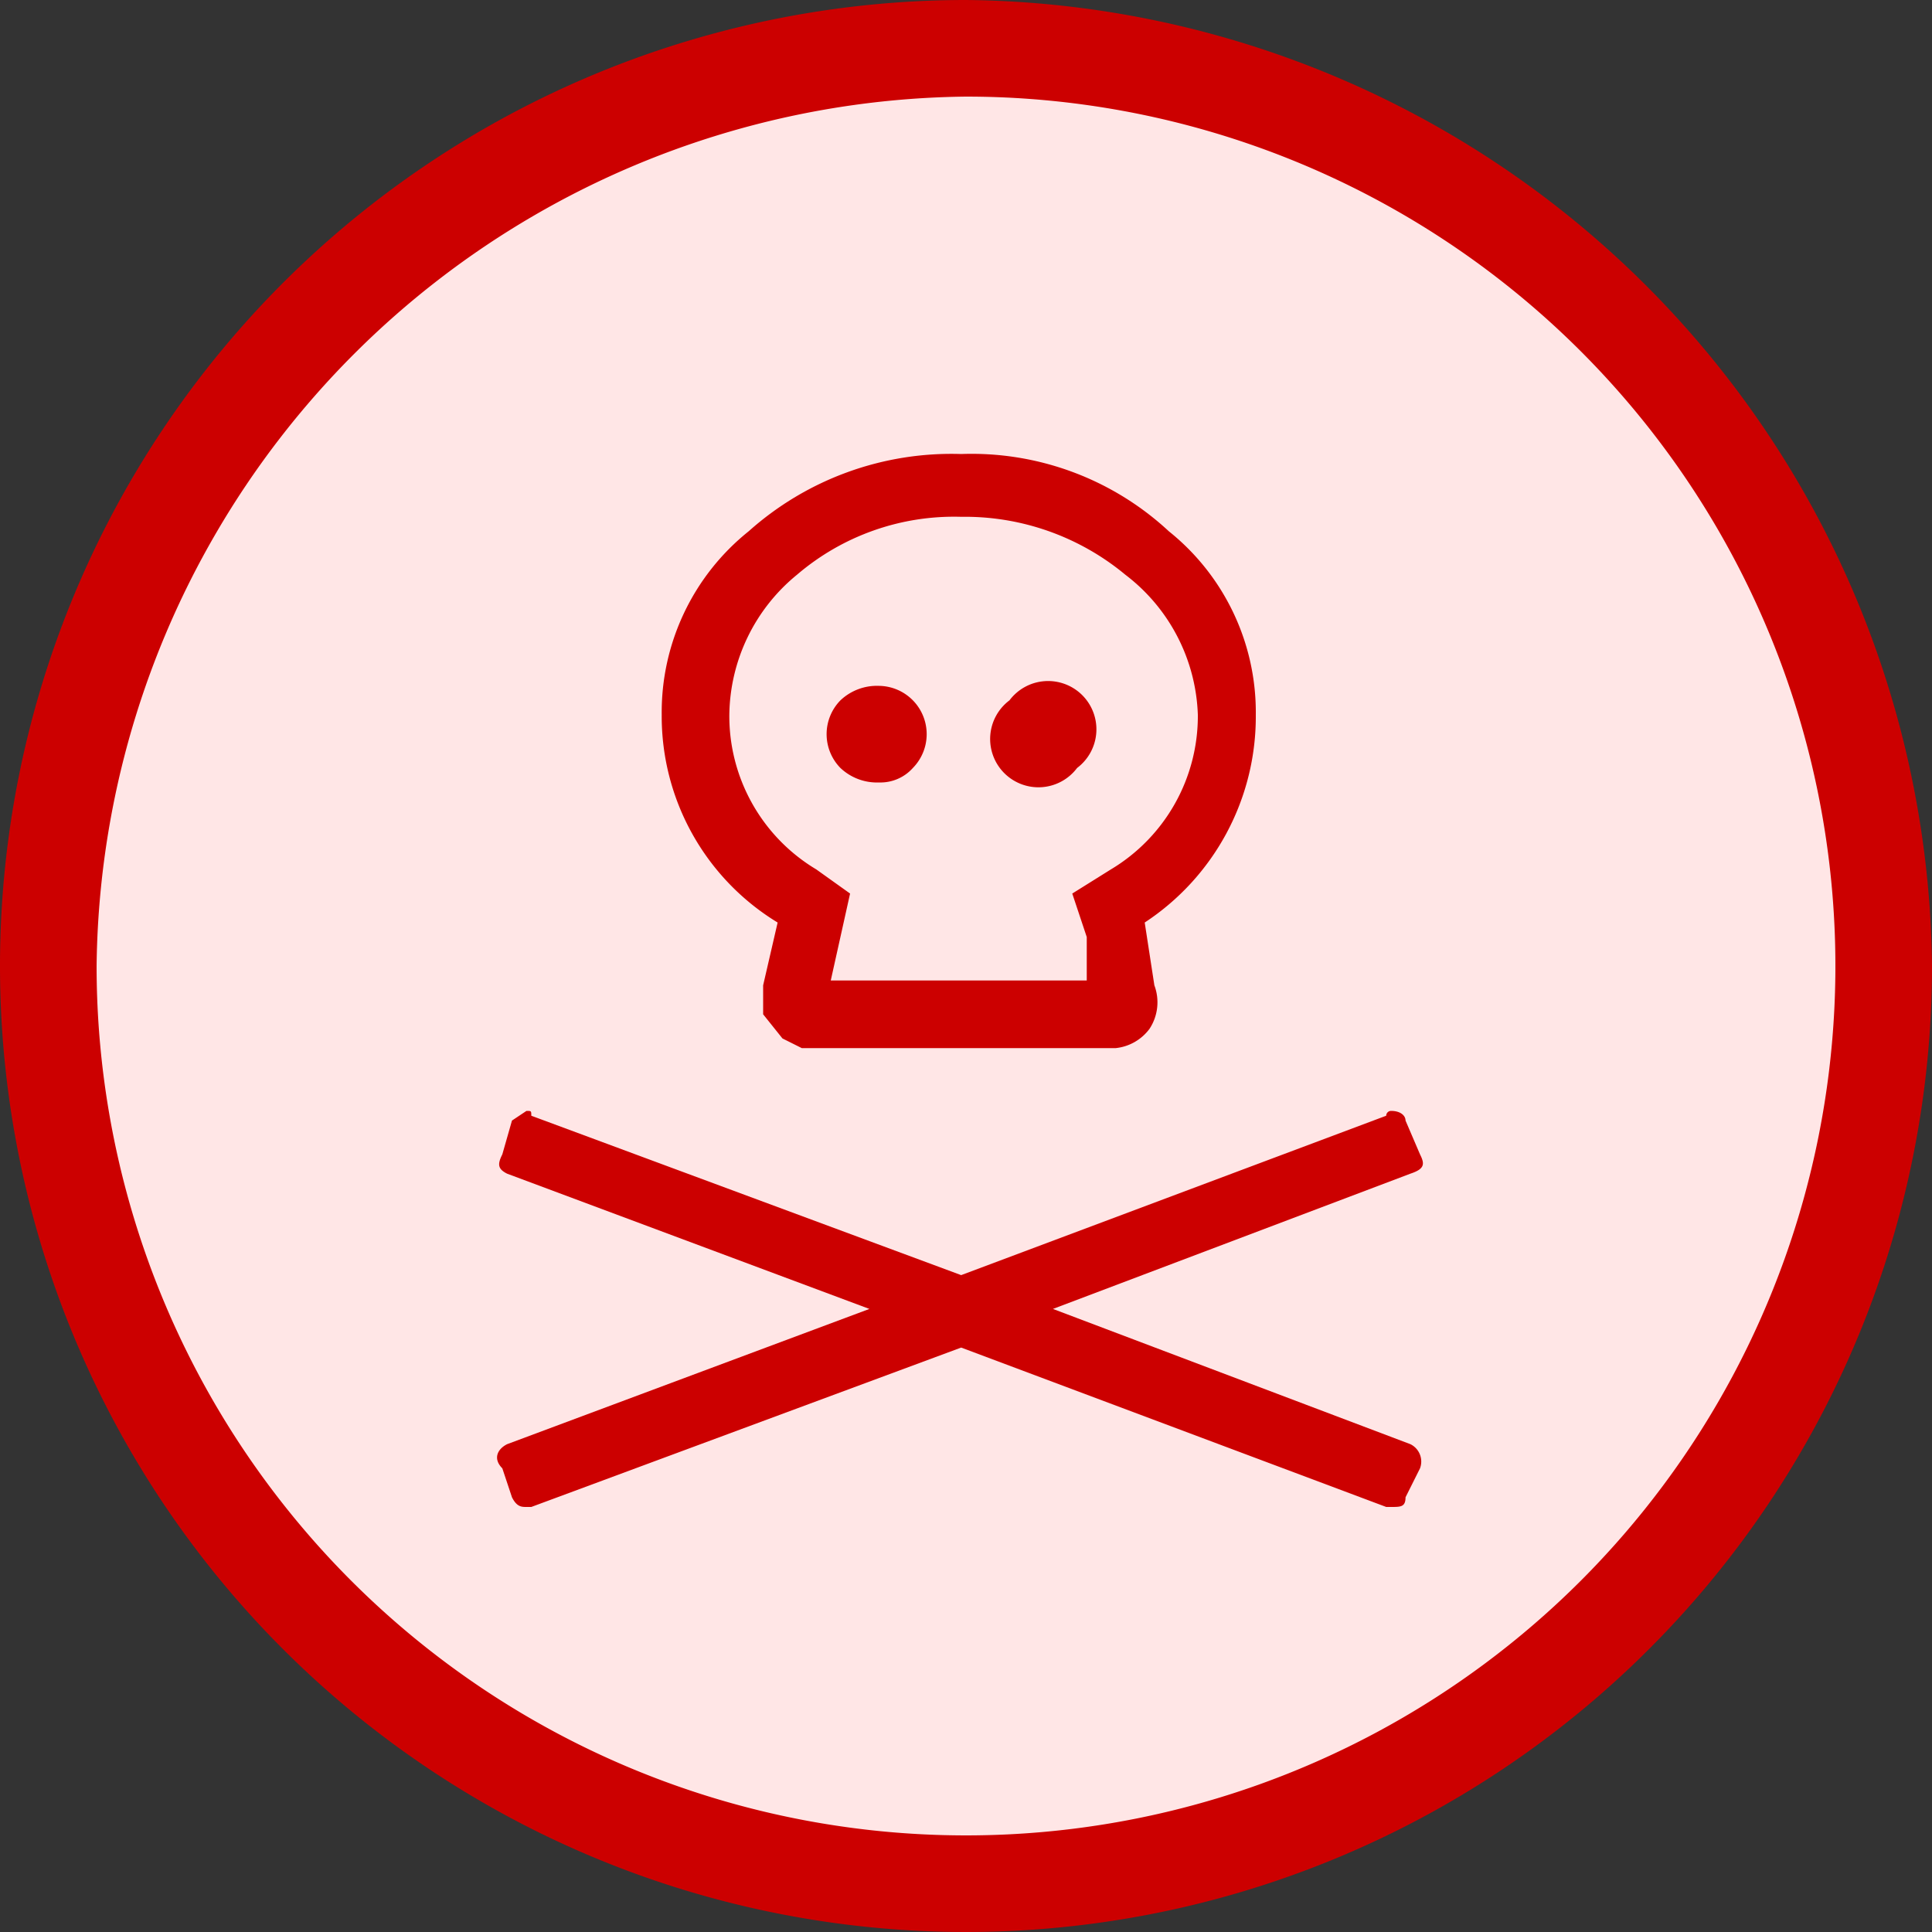 <svg xmlns="http://www.w3.org/2000/svg" viewBox="0 0 40 40"><rect x="0" y="0" width="40" height="40" fill="#333333" stroke="none"/><defs><style>.a{fill:#ffe6e6;}.b{fill:#c00;}</style></defs><circle class="a" cx="20" cy="20" r="19"/><path class="b" d="M20,2A18,18,0,1,1,2,20,18.2,18.2,0,0,1,20,2m0-2A20,20,0,1,0,40,20,20.2,20.2,0,0,0,20,0Z"/><path class="b" d="M21.8,27.1l7.4,2.8a.4.4,0,0,1,.2.5l-.3.6c0,.2-.1.2-.3.2h-.1l-8.8-3.3L11,31.2h-.1c-.1,0-.2,0-.3-.2l-.2-.6c-.2-.2-.1-.4.1-.5L18,27.1l-7.5-2.8c-.2-.1-.2-.2-.1-.4l.2-.7.3-.2c.1,0,.1,0,.1.1l8.9,3.3,8.8-3.3a.1.1,0,0,1,.1-.1c.2,0,.3.1.3.2l.3.7c.1.2.1.3-.2.4Zm-5.7-8a5,5,0,0,1-2.4-4.3A4.8,4.8,0,0,1,15.5,11a6.3,6.3,0,0,1,4.4-1.6A6,6,0,0,1,24.2,11,4.8,4.8,0,0,1,26,14.8a5.1,5.1,0,0,1-2.3,4.3l.2,1.3a1,1,0,0,1-.1.9,1,1,0,0,1-.7.4H16.6l-.4-.2-.4-.5v-.6Zm7.2-7.2a5.2,5.2,0,0,0-3.4-1.2,5,5,0,0,0-3.4,1.2,3.8,3.8,0,0,0-1.4,2.9A3.7,3.7,0,0,0,16.9,18l.7.5-.2.9-.2.9h5.3v-.9l-.3-.9.8-.5a3.7,3.7,0,0,0,1.8-3.2A3.8,3.8,0,0,0,23.3,11.9Zm-4.4,4a.9.9,0,0,1-.7.3,1.1,1.1,0,0,1-.8-.3,1,1,0,0,1,0-1.4,1.1,1.1,0,0,1,.8-.3,1,1,0,0,1,.7,1.7Zm3.4,0a1,1,0,1,1-1.4-1.4,1,1,0,1,1,1.4,1.4Z"/></svg>